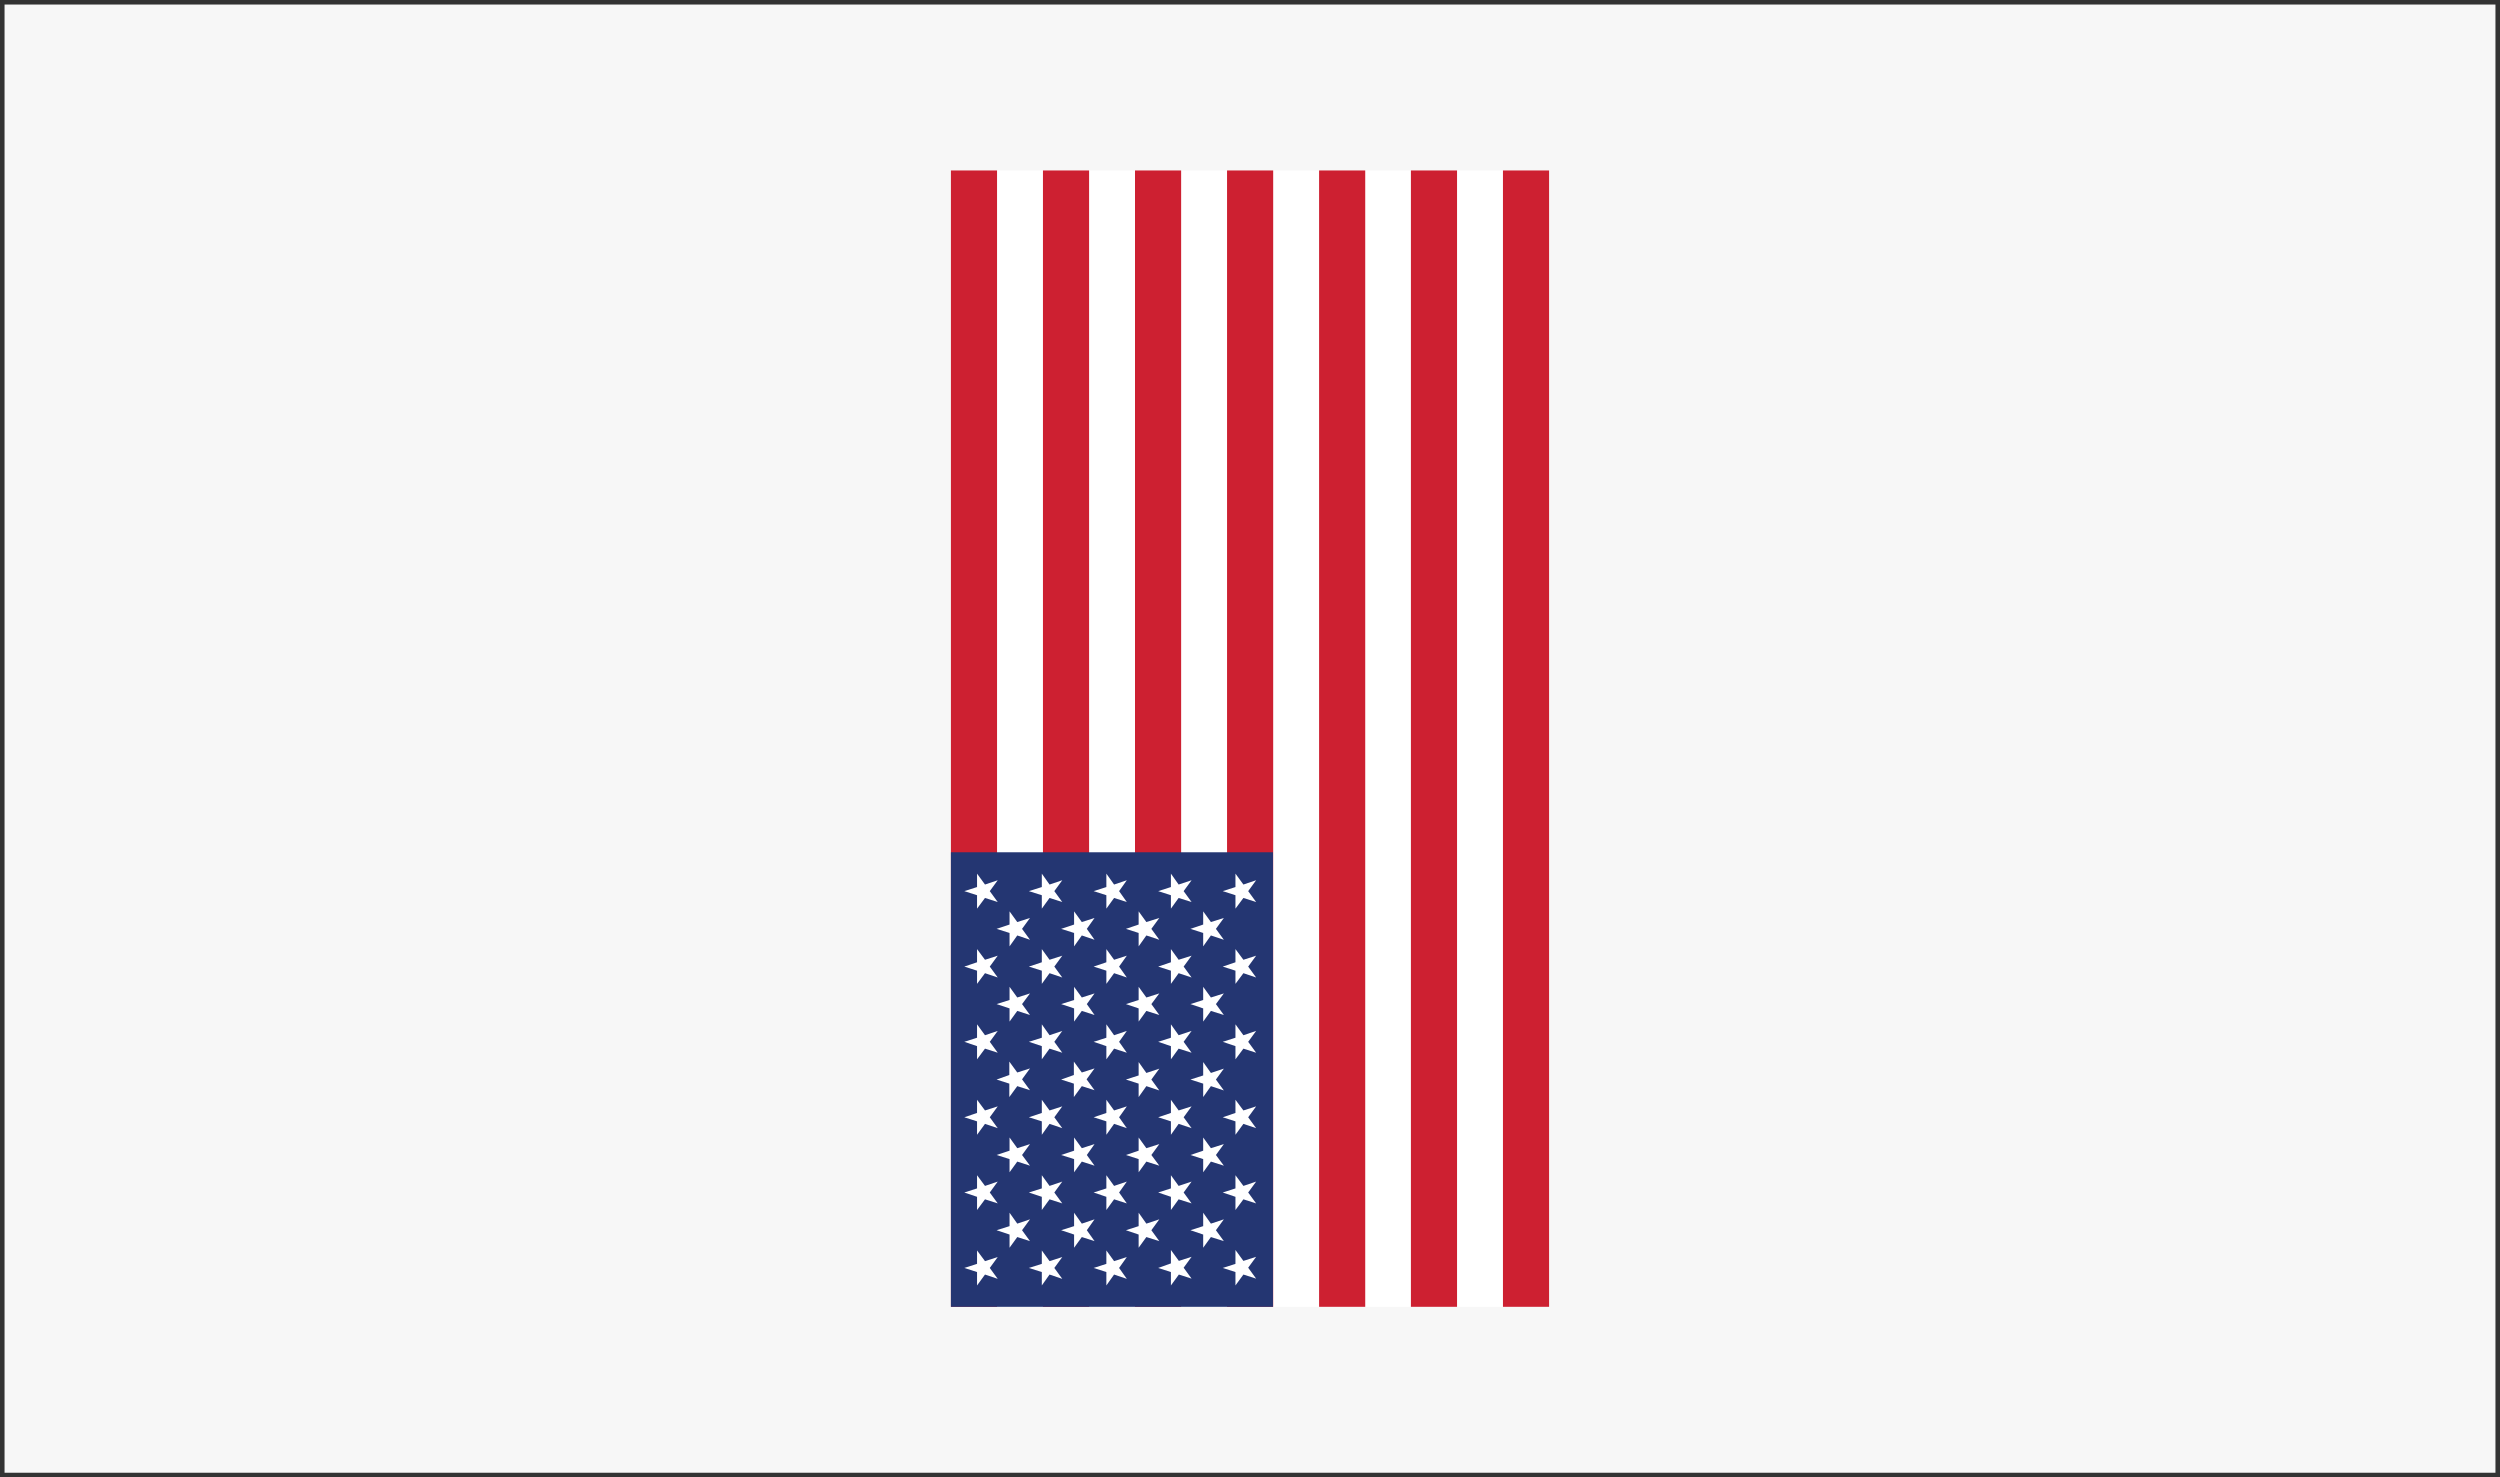 <?xml version="1.0" encoding="utf-8"?>
<!-- Generator: Adobe Illustrator 22.1.0, SVG Export Plug-In . SVG Version: 6.00 Build 0)  -->
<svg version="1.1" xmlns="http://www.w3.org/2000/svg" xmlns:xlink="http://www.w3.org/1999/xlink" x="0px" y="0px"
	 viewBox="0 0 1100 650" style="enable-background:new 0 0 1100 650;" xml:space="preserve">
<rect x="0" y="0" width="1100" height="650" fill="#808080" stroke="none"/>
<style type="text/css">
	.st0{fill:#ffffff;}
	.st1{fill:#333333;}
	.st2{fill:#CD2031;}
	.st3{fill:#243672;}
</style>
<g id="Layer_2">
	<g id="bg">
		<g>
			<rect x="1" y="1" style="fill:#f7f7f7;" width="1098" height="648"/>
			<path class="st1" d="M1098,2v646H2V2H1098 M1100,0H0v650h1100V0L1100,0z"/>
		</g>
	</g>
</g>
<g id="Layer_1">
	<g id="Layer_1_1_">
		<rect x="418.4" y="75" class="st0" width="263.2" height="500"/>
		<rect x="418.4" y="75" class="st2" width="20.3" height="500"/>
		<rect x="458.9" y="75" class="st2" width="20.3" height="500"/>
		<rect x="499.4" y="75" class="st2" width="20.3" height="500"/>
		<rect x="539.9" y="75" class="st2" width="20.3" height="500"/>
		<rect x="580.4" y="75" class="st2" width="20.3" height="500"/>
		<rect x="620.8" y="75" class="st2" width="20.3" height="500"/>
		<rect x="661.3" y="75" class="st2" width="20.3" height="500"/>
		<rect x="418.4" y="375" class="st3" width="141.7" height="200"/>
		<polygon class="st0" points="424.3,524.7 429.9,526.6 429.9,532.4 433.4,527.7 439,529.5 435.5,524.7 439,519.9 433.4,521.8 
			429.9,517.1 429.9,522.9 		"/>
		<polygon class="st0" points="424.3,491.6 429.9,493.4 429.9,499.3 433.4,494.5 439,496.4 435.5,491.6 439,486.8 433.4,488.6 
			429.9,483.9 429.9,489.7 		"/>
		<polygon class="st0" points="424.3,458.4 429.9,460.3 429.9,466.1 433.4,461.4 439,463.2 435.5,458.4 439,453.6 433.4,455.5 
			429.9,450.7 429.9,456.6 		"/>
		<polygon class="st0" points="424.3,425.3 429.9,427.1 429.9,432.9 433.4,428.2 439,430.1 435.5,425.3 439,420.5 433.4,422.3 
			429.9,417.6 429.9,423.4 		"/>
		<polygon class="st0" points="433.4,395.1 439,396.9 435.5,392.1 439,387.3 433.4,389.2 429.9,384.4 429.9,390.3 424.3,392.1 
			429.9,393.9 429.9,399.8 		"/>
		<polygon class="st0" points="438.5,541.3 444.2,543.2 444.2,549 447.6,544.3 453.2,546.1 449.7,541.3 453.2,536.5 447.6,538.4 
			444.2,533.6 444.2,539.5 		"/>
		<polygon class="st0" points="438.5,508.2 444.2,510 444.2,515.8 447.6,511.1 453.2,512.9 449.7,508.2 453.2,503.4 447.6,505.2 
			444.2,500.5 444.2,506.3 		"/>
		<path class="st0" d="M438.5,475l5.6,1.8v5.9l3.5-4.8l5.6,1.8l-3.5-4.8l3.5-4.8l-5.6,1.8l-3.5-4.8v5.9L438.5,475z M446.6,475
			L446.6,475L446.6,475L446.6,475L446.6,475z"/>
		<polygon class="st0" points="438.5,441.8 444.2,443.7 444.2,449.5 447.6,444.8 453.2,446.6 449.7,441.8 453.2,437.1 447.6,438.9 
			444.2,434.2 444.2,440 		"/>
		<polygon class="st0" points="438.5,408.7 444.2,410.5 444.2,416.4 447.6,411.6 453.2,413.5 449.7,408.7 453.2,403.9 447.6,405.7 
			444.2,401 444.2,406.8 		"/>
		<polygon class="st0" points="452.7,557.9 458.4,559.7 458.4,565.6 461.8,560.8 467.4,562.7 463.9,557.9 467.4,553.1 461.8,554.9 
			458.4,550.2 458.4,556.1 		"/>
		<polygon class="st0" points="452.7,524.7 458.4,526.6 458.4,532.4 461.8,527.7 467.4,529.5 463.9,524.7 467.4,519.9 461.8,521.8 
			458.4,517.1 458.4,522.9 		"/>
		<polygon class="st0" points="452.7,491.6 458.4,493.4 458.4,499.3 461.8,494.5 467.4,496.4 463.9,491.6 467.4,486.8 461.8,488.6 
			458.4,483.9 458.4,489.7 		"/>
		<polygon class="st0" points="452.7,458.4 458.4,460.3 458.4,466.1 461.8,461.4 467.4,463.2 463.9,458.4 467.4,453.6 461.8,455.5 
			458.4,450.7 458.4,456.6 		"/>
		<polygon class="st0" points="452.7,425.3 458.4,427.1 458.4,432.9 461.8,428.2 467.4,430.1 463.9,425.3 467.4,420.5 461.8,422.3 
			458.4,417.6 458.4,423.4 		"/>
		<polygon class="st0" points="452.7,392.1 458.4,393.9 458.4,399.8 461.8,395.1 467.4,396.9 463.9,392.1 467.4,387.3 461.8,389.2 
			458.4,384.4 458.4,390.3 		"/>
		<polygon class="st0" points="466.9,541.3 472.6,543.2 472.6,549 476,544.3 481.6,546.1 478.2,541.3 481.6,536.5 476,538.4 
			472.6,533.6 472.6,539.5 		"/>
		<polygon class="st0" points="466.9,508.2 472.6,510 472.6,515.8 476,511.1 481.6,512.9 478.2,508.2 481.6,503.4 476,505.2 
			472.6,500.5 472.6,506.3 		"/>
		<path class="st0" d="M466.9,475l5.6,1.8v5.9l3.5-4.8l5.6,1.8l-3.5-4.8l3.5-4.8l-5.6,1.8l-3.5-4.8v5.9L466.9,475z M475.1,475
			L475.1,475L475.1,475L475.1,475z"/>
		<polygon class="st0" points="466.9,441.8 472.6,443.7 472.6,449.5 476,444.8 481.6,446.6 478.2,441.8 481.6,437.1 476,438.9 
			472.6,434.2 472.6,440 		"/>
		<polygon class="st0" points="466.9,408.7 472.6,410.5 472.6,416.4 476,411.6 481.6,413.5 478.2,408.7 481.6,403.9 476,405.7 
			472.6,401 472.6,406.8 		"/>
		<polygon class="st0" points="481.2,557.9 486.8,559.7 486.8,565.6 490.2,560.8 495.8,562.7 492.4,557.9 495.8,553.1 490.2,554.9 
			486.8,550.2 486.8,556.1 		"/>
		<polygon class="st0" points="481.2,524.7 486.8,526.6 486.8,532.4 490.2,527.7 495.8,529.5 492.4,524.7 495.8,519.9 490.2,521.8 
			486.8,517.1 486.8,522.9 		"/>
		<polygon class="st0" points="481.2,491.6 486.8,493.4 486.8,499.3 490.2,494.5 495.8,496.4 492.4,491.6 495.8,486.8 490.2,488.6 
			486.8,483.9 486.8,489.7 		"/>
		<polygon class="st0" points="481.2,458.4 486.8,460.3 486.8,466.1 490.2,461.4 495.8,463.2 492.4,458.4 495.8,453.6 490.2,455.5 
			486.8,450.7 486.8,456.6 		"/>
		<polygon class="st0" points="481.2,425.3 486.8,427.1 486.8,432.9 490.2,428.2 495.8,430.1 492.4,425.3 495.8,420.5 490.2,422.3 
			486.8,417.6 486.8,423.4 		"/>
		<polygon class="st0" points="481.2,392.1 486.8,393.9 486.8,399.8 490.2,395.1 495.8,396.9 492.4,392.1 495.8,387.3 490.2,389.2 
			486.8,384.4 486.8,390.3 		"/>
		<polygon class="st0" points="495.4,541.3 501,543.2 501,549 504.4,544.3 510.1,546.1 506.6,541.3 510.1,536.5 504.4,538.4 
			501,533.6 501,539.5 		"/>
		<polygon class="st0" points="495.4,508.2 501,510 501,515.8 504.4,511.1 510.1,512.9 506.6,508.2 510.1,503.4 504.4,505.2 
			501,500.5 501,506.3 		"/>
		<polygon class="st0" points="495.4,475 501,476.8 501,482.7 504.4,477.9 510.1,479.8 506.6,475 510.1,470.2 504.4,472.1 
			501,467.3 501,473.2 		"/>
		<polygon class="st0" points="495.4,441.8 501,443.7 501,449.5 504.4,444.8 510.1,446.6 506.6,441.8 510.1,437.1 504.4,438.9 
			501,434.2 501,440 		"/>
		<polygon class="st0" points="495.4,408.7 501,410.5 501,416.4 504.4,411.6 510.1,413.5 506.6,408.7 510.1,403.9 504.4,405.7 
			501,401 501,406.8 		"/>
		<path class="st0" d="M509.6,557.9l5.6,1.8v5.9l3.5-4.8l5.6,1.8l-3.5-4.8l3.5-4.8l-5.6,1.8l-3.5-4.8v5.9L509.6,557.9z M517.7,557.9
			L517.7,557.9L517.7,557.9L517.7,557.9L517.7,557.9z"/>
		<polygon class="st0" points="509.6,524.7 515.2,526.6 515.2,532.4 518.6,527.7 524.3,529.5 520.8,524.7 524.3,519.9 518.6,521.8 
			515.2,517.1 515.2,522.9 		"/>
		<polygon class="st0" points="509.6,491.6 515.2,493.4 515.2,499.3 518.6,494.5 524.3,496.4 520.8,491.6 524.3,486.8 518.6,488.6 
			515.2,483.9 515.2,489.7 		"/>
		<polygon class="st0" points="509.6,458.4 515.2,460.3 515.2,466.1 518.6,461.4 524.3,463.2 520.8,458.4 524.3,453.6 518.6,455.5 
			515.2,450.7 515.2,456.6 		"/>
		<polygon class="st0" points="509.6,425.3 515.2,427.1 515.2,432.9 518.6,428.2 524.3,430.1 520.8,425.3 524.3,420.5 518.6,422.3 
			515.2,417.6 515.2,423.4 		"/>
		<polygon class="st0" points="509.6,392.1 515.2,393.9 515.2,399.8 518.6,395.1 524.3,396.9 520.8,392.1 524.3,387.3 518.6,389.2 
			515.2,384.4 515.2,390.3 		"/>
		<polygon class="st0" points="529.4,539.5 523.8,541.3 529.4,543.2 529.4,549 532.8,544.3 538.5,546.1 535,541.3 538.5,536.5 
			532.8,538.4 529.4,533.6 		"/>
		<polygon class="st0" points="529.4,506.3 523.8,508.2 529.4,510 529.4,515.8 532.8,511.1 538.5,512.9 535,508.2 538.5,503.4 
			532.8,505.2 529.4,500.5 		"/>
		<polygon class="st0" points="529.4,473.2 523.8,475 529.4,476.8 529.4,482.7 532.8,477.9 538.5,479.8 535,475 538.5,470.2 
			532.8,472.1 529.4,467.3 		"/>
		<polygon class="st0" points="529.4,440 523.8,441.8 529.4,443.7 529.4,449.5 532.8,444.8 538.5,446.6 535,441.8 538.5,437.1 
			532.8,438.9 529.4,434.2 		"/>
		<polygon class="st0" points="529.4,406.8 523.8,408.7 529.4,410.5 529.4,416.4 532.8,411.6 538.5,413.5 535,408.7 538.5,403.9 
			532.8,405.7 529.4,401 		"/>
		<path class="st0" d="M543.6,556.1l-5.6,1.8l5.6,1.8v5.9l3.5-4.8l5.6,1.8l-3.5-4.8l3.5-4.8l-5.6,1.8l-3.5-4.8V556.1z M546.1,557.9
			L546.1,557.9L546.1,557.9L546.1,557.9z"/>
		<polygon class="st0" points="543.6,522.9 538,524.7 543.6,526.6 543.6,532.4 547.1,527.7 552.7,529.5 549.2,524.7 552.7,519.9 
			547.1,521.8 543.6,517.1 		"/>
		<polygon class="st0" points="543.6,489.7 538,491.6 543.6,493.4 543.6,499.3 547.1,494.5 552.7,496.4 549.2,491.6 552.7,486.8 
			547.1,488.6 543.6,483.9 		"/>
		<polygon class="st0" points="543.6,456.6 538,458.4 543.6,460.3 543.6,466.1 547.1,461.4 552.7,463.2 549.2,458.4 552.7,453.6 
			547.1,455.5 543.6,450.7 		"/>
		<polygon class="st0" points="543.6,423.4 538,425.3 543.6,427.1 543.6,432.9 547.1,428.2 552.7,430.1 549.2,425.3 552.7,420.5 
			547.1,422.3 543.6,417.6 		"/>
		<polygon class="st0" points="543.6,390.3 538,392.1 543.6,393.9 543.6,399.8 547.1,395.1 552.7,396.9 549.2,392.1 552.7,387.3 
			547.1,389.2 543.6,384.4 		"/>
		<polygon class="st0" points="424.3,557.9 429.9,559.7 429.9,565.6 433.4,560.8 439,562.7 435.5,557.9 439,553.1 433.4,554.9 
			429.9,550.2 429.9,556.1 		"/>
	</g>
</g>
</svg>
